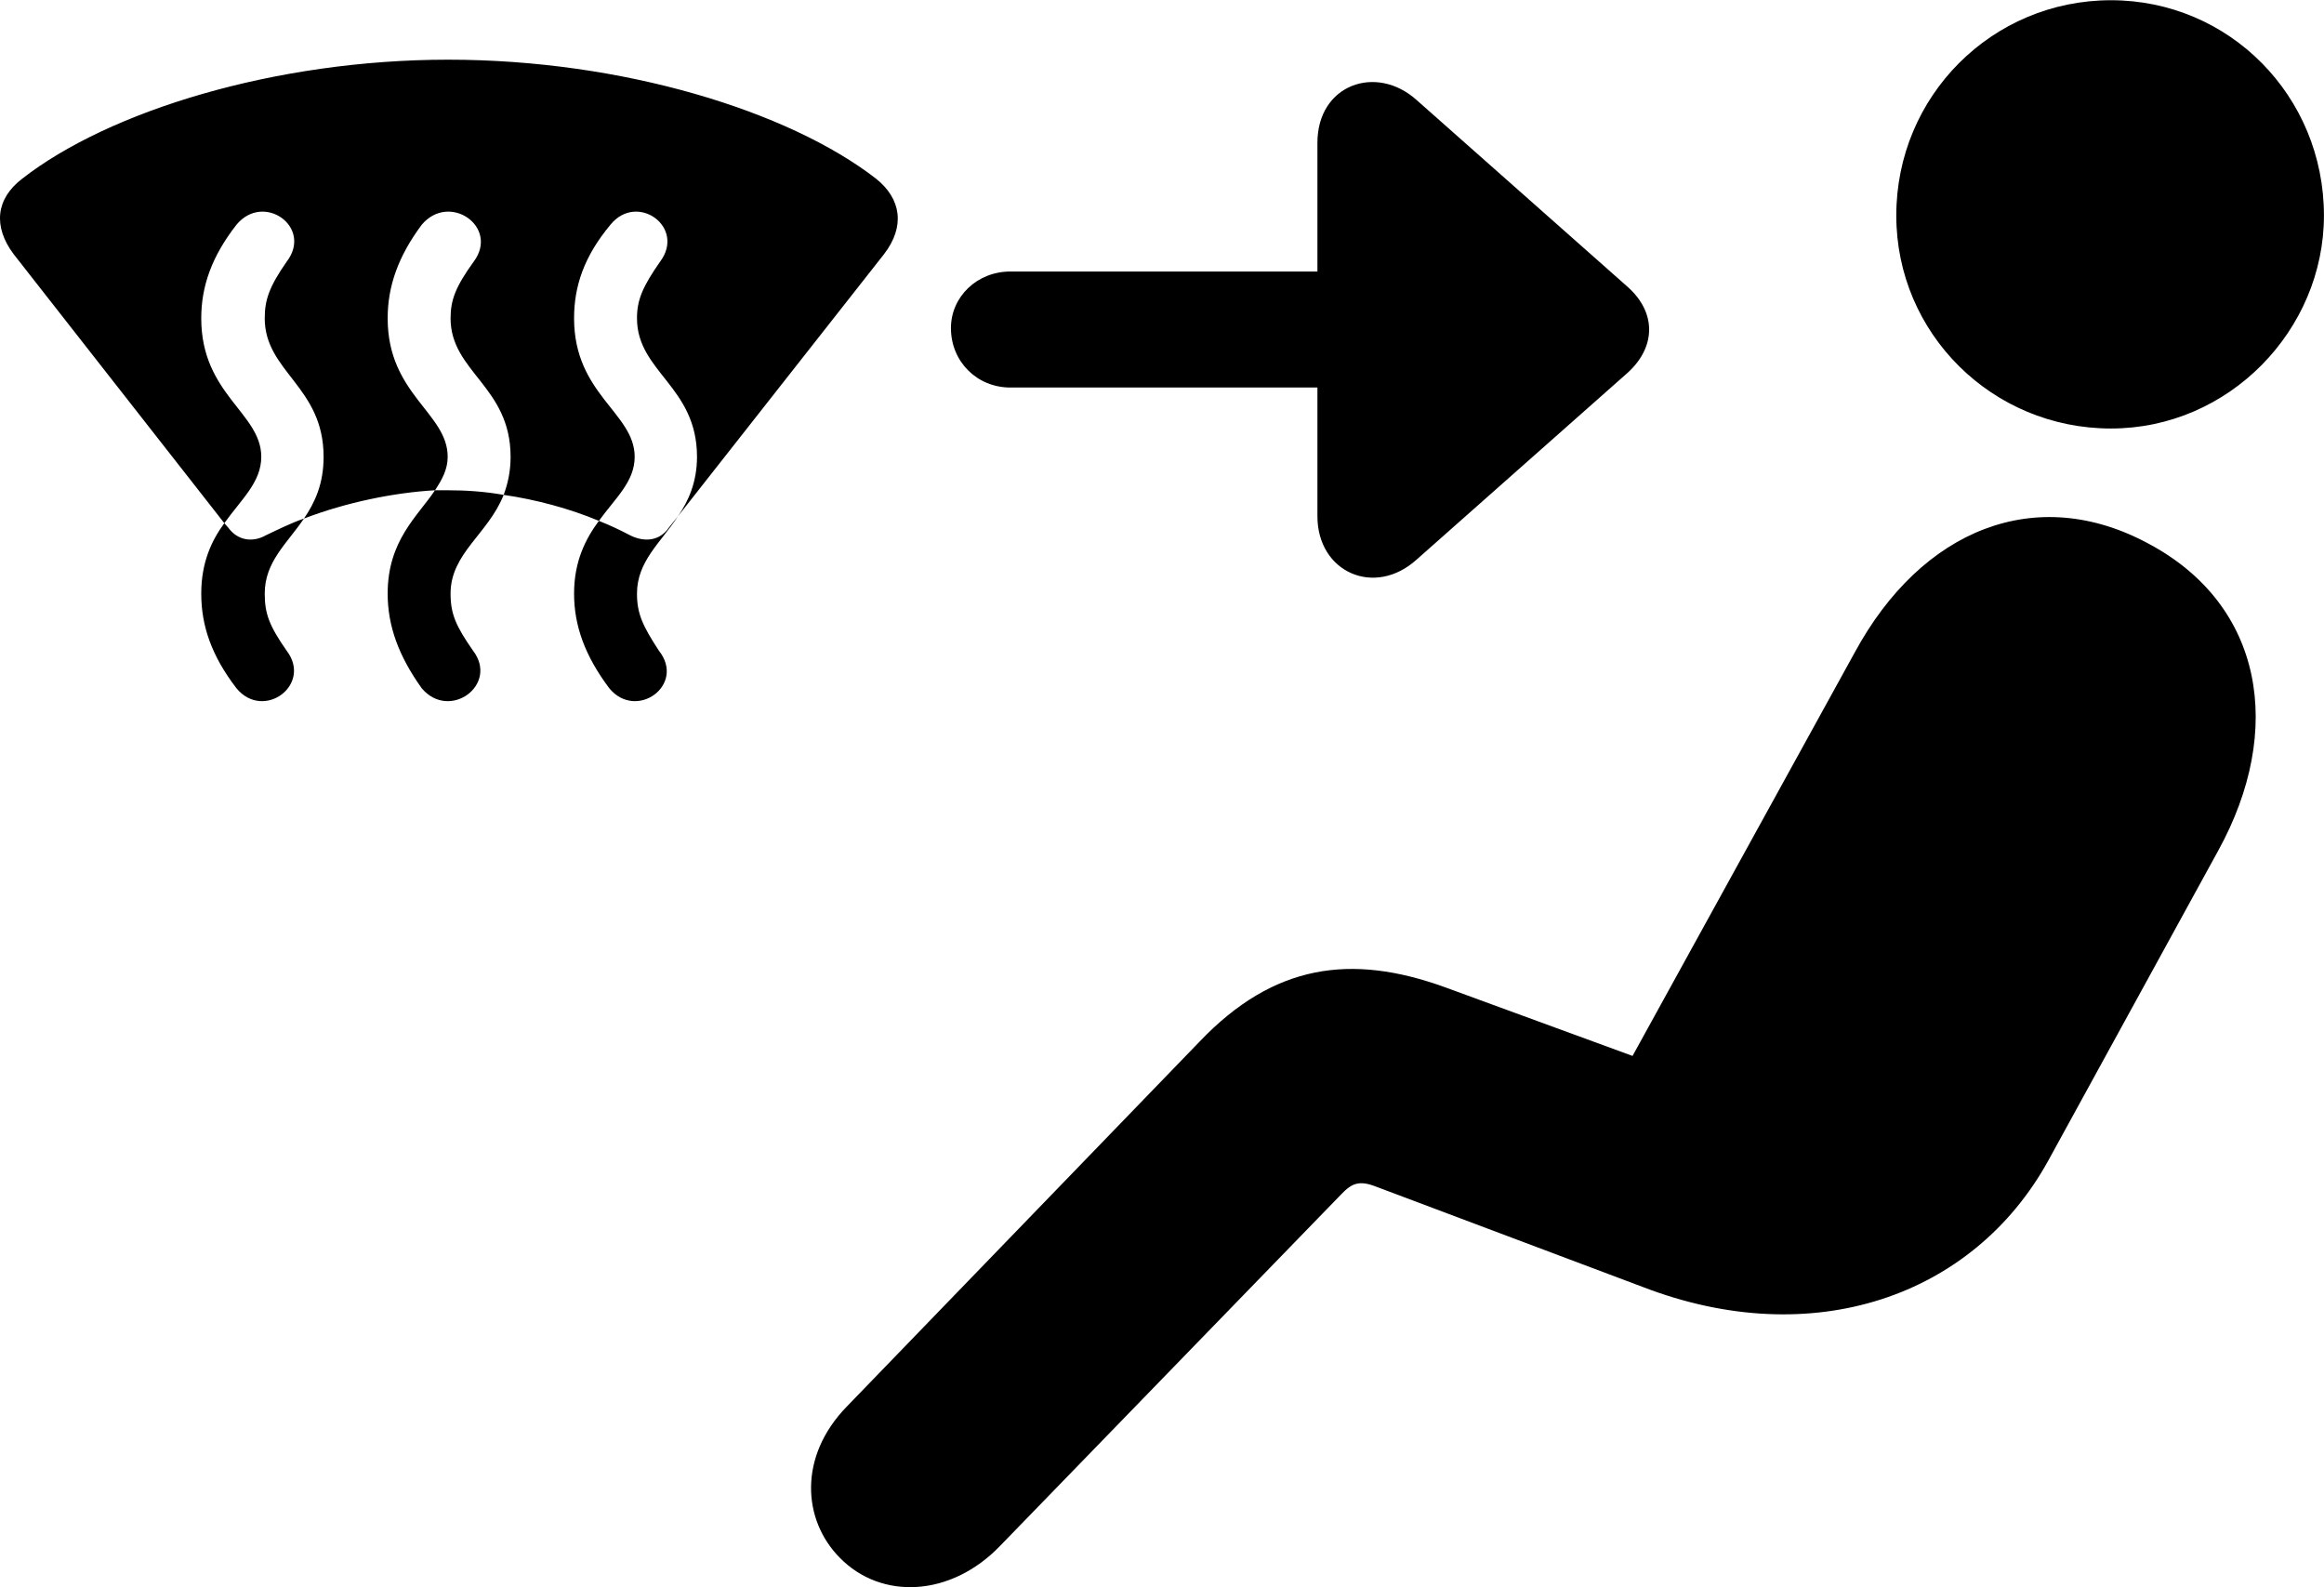 
<svg
    viewBox="0 0 40.268 27.498"
    xmlns="http://www.w3.org/2000/svg"
>
    <path
        fill="inherit"
        d="M36.577 7.424C38.627 7.424 40.267 5.714 40.267 3.734C40.267 1.664 38.627 0.004 36.577 0.004C34.517 0.004 32.857 1.664 32.857 3.734C32.857 5.774 34.517 7.424 36.577 7.424ZM4.097 11.924C4.567 12.494 5.417 11.864 4.967 11.274C4.667 10.844 4.587 10.634 4.587 10.284C4.587 9.734 4.967 9.424 5.267 8.984C5.997 8.704 6.827 8.534 7.537 8.494C7.657 8.314 7.757 8.134 7.757 7.914C7.757 7.154 6.717 6.834 6.717 5.514C6.717 4.964 6.897 4.444 7.307 3.894C7.787 3.324 8.657 3.934 8.207 4.534C7.897 4.964 7.807 5.194 7.807 5.514C7.807 6.444 8.847 6.694 8.847 7.914C8.847 8.174 8.797 8.384 8.727 8.574C9.287 8.654 9.877 8.814 10.377 9.024C10.147 9.334 9.947 9.724 9.947 10.284C9.947 10.844 10.137 11.364 10.557 11.924C11.027 12.494 11.887 11.864 11.417 11.274C11.137 10.844 11.037 10.634 11.037 10.284C11.037 9.724 11.447 9.404 11.747 8.944L15.317 4.404C15.687 3.924 15.617 3.444 15.177 3.094C13.667 1.924 10.787 1.034 7.767 1.034C4.767 1.034 1.887 1.924 0.387 3.094C-0.073 3.444 -0.123 3.924 0.237 4.404L3.887 9.064C3.667 9.364 3.487 9.744 3.487 10.284C3.487 10.844 3.667 11.364 4.097 11.924ZM16.477 5.684C16.477 6.264 16.927 6.714 17.507 6.714H22.827V8.944C22.827 9.914 23.817 10.354 24.547 9.694L28.207 6.454C28.697 6.004 28.697 5.414 28.207 4.974L24.547 1.734C23.847 1.104 22.827 1.464 22.827 2.474V4.704H17.507C16.927 4.704 16.477 5.144 16.477 5.684ZM3.957 9.144L3.887 9.064C4.187 8.644 4.527 8.354 4.527 7.914C4.527 7.154 3.487 6.834 3.487 5.514C3.487 4.964 3.667 4.444 4.097 3.894C4.567 3.324 5.427 3.934 4.967 4.534C4.667 4.964 4.587 5.194 4.587 5.514C4.587 6.444 5.607 6.694 5.607 7.914C5.607 8.384 5.457 8.704 5.267 8.984C5.037 9.064 4.817 9.174 4.607 9.274C4.377 9.404 4.117 9.364 3.957 9.144ZM10.917 9.274C10.747 9.184 10.577 9.104 10.377 9.024C10.667 8.624 10.997 8.344 10.997 7.914C10.997 7.154 9.947 6.834 9.947 5.514C9.947 4.964 10.117 4.444 10.577 3.894C11.037 3.324 11.887 3.934 11.437 4.534C11.137 4.964 11.037 5.194 11.037 5.514C11.037 6.444 12.077 6.694 12.077 7.914C12.077 8.354 11.927 8.684 11.747 8.944L11.587 9.144C11.437 9.364 11.177 9.404 10.917 9.274ZM7.307 11.924C7.787 12.494 8.647 11.864 8.197 11.274C7.897 10.844 7.807 10.634 7.807 10.284C7.807 9.584 8.457 9.254 8.727 8.574C8.387 8.514 8.067 8.494 7.767 8.494C7.687 8.494 7.617 8.494 7.537 8.494C7.237 8.944 6.717 9.364 6.717 10.284C6.717 10.844 6.907 11.364 7.307 11.924ZM14.547 26.984C15.267 27.724 16.477 27.674 17.337 26.774L23.237 20.694C23.427 20.494 23.557 20.444 23.857 20.564L28.457 22.294C31.407 23.434 34.187 22.464 35.487 20.114L38.437 14.734C39.587 12.644 39.217 10.484 37.237 9.424C35.287 8.364 33.297 9.164 32.137 11.304L28.287 18.294L25.037 17.104C23.407 16.514 22.067 16.704 20.787 18.044L14.677 24.364C13.827 25.234 13.907 26.334 14.547 26.984Z"
        fillRule="evenodd"
        clipRule="evenodd"
    />
</svg>
        